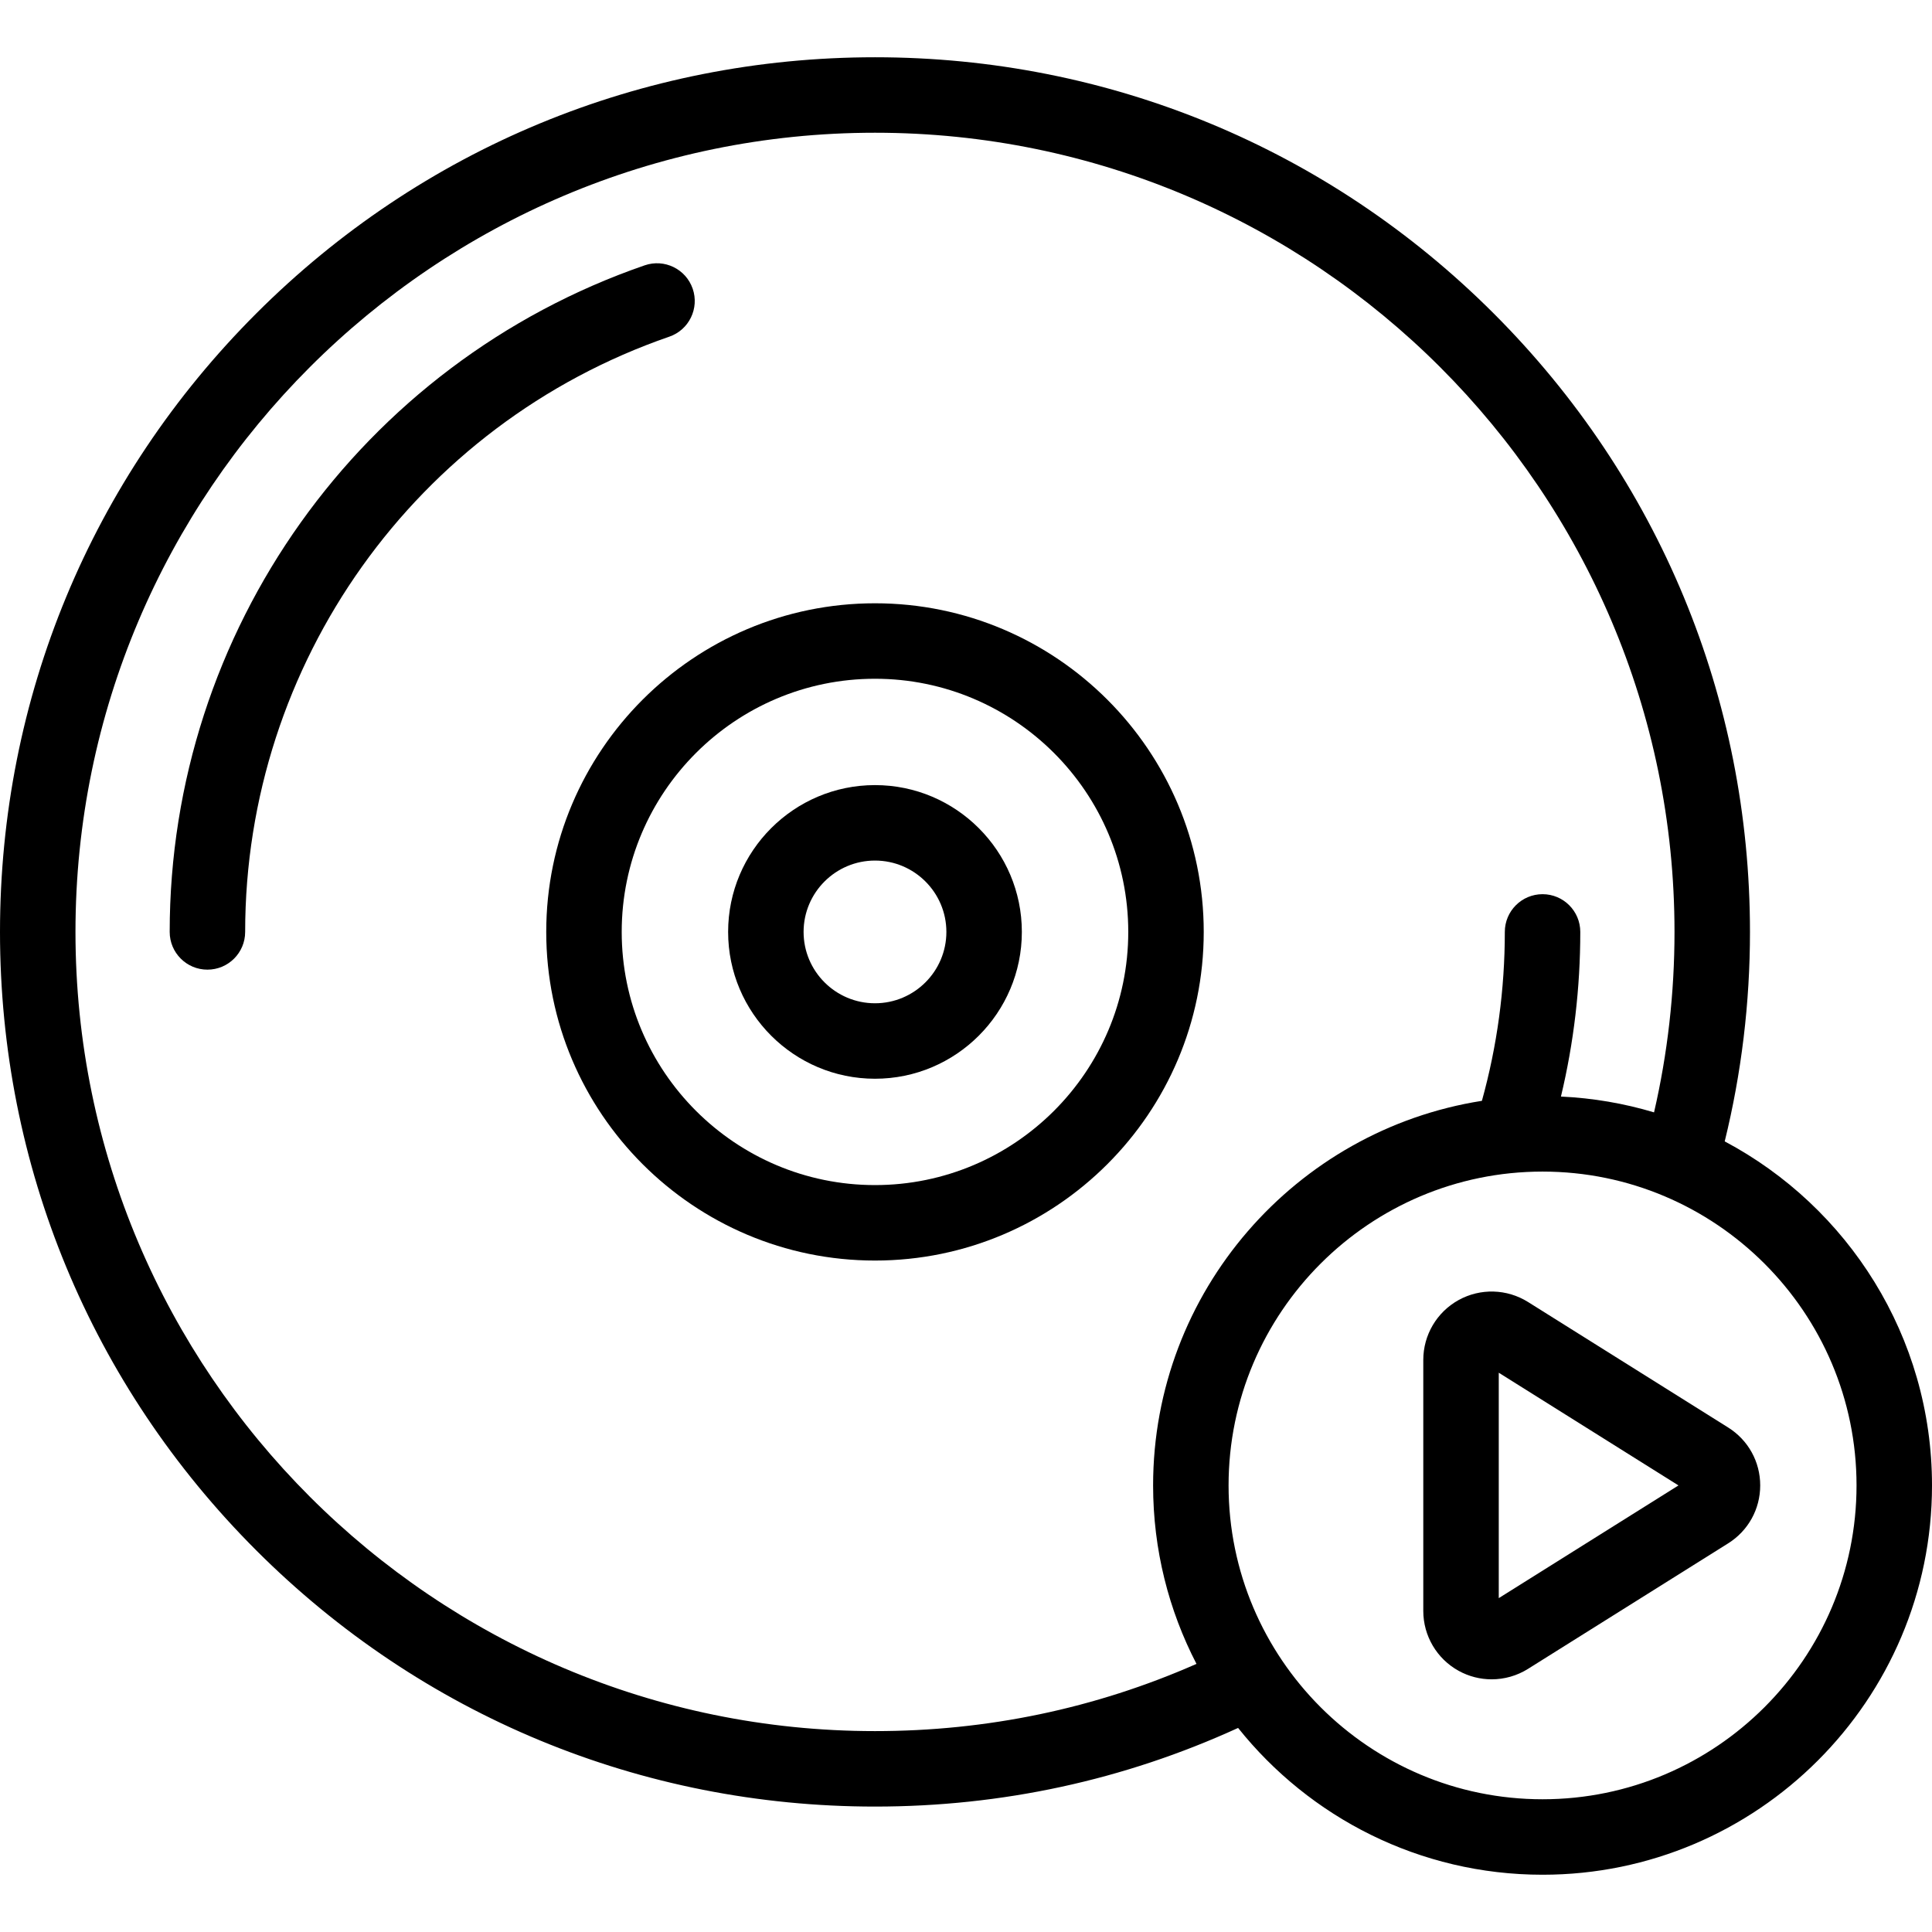 <svg id="Capa_1" enable-background="new 0 0 512 512" height="512" viewBox="0 0 512 512" width="512" xmlns="http://www.w3.org/2000/svg"><g><path d="m231.881 208.06c-21.461 0-38.921 17.455-38.921 38.909s17.46 38.909 38.921 38.909 38.92-17.455 38.92-38.909c0-21.455-17.459-38.909-38.92-38.909zm0 57.817c-10.433 0-18.921-8.482-18.921-18.909s8.488-18.909 18.921-18.909 18.92 8.482 18.92 18.909-8.488 18.909-18.92 18.909z"/><path d="m231.881 159.877c-48.039 0-87.122 39.069-87.122 87.091s39.083 87.091 87.122 87.091 87.121-39.069 87.121-87.091-39.082-87.091-87.121-87.091zm0 154.183c-37.011 0-67.122-30.097-67.122-67.091s30.111-67.091 67.122-67.091 67.121 30.097 67.121 67.091-30.11 67.091-67.121 67.091z"/><path d="m183.567 76.506c-1.802-5.221-7.494-7.991-12.716-6.19-75.293 25.989-125.882 96.98-125.882 176.653 0 5.523 4.478 10 10 10s10-4.477 10-10c0-71.146 45.174-134.541 112.408-157.748 5.221-1.802 7.992-7.494 6.19-12.715z"/><path d="m457.067 302.48c4.444-18.081 6.694-36.722 6.694-55.512 0-61.915-24.12-120.124-67.917-163.904-43.797-43.779-102.026-67.889-163.963-67.889-61.938 0-120.167 24.11-163.963 67.889-43.798 43.781-67.918 101.99-67.918 163.905s24.12 120.124 67.918 163.903c43.796 43.779 102.025 67.889 163.963 67.889 33.64 0 65.977-7.008 96.228-20.84 18.927 23.695 48.062 38.903 80.683 38.903 56.909 0 103.208-46.282 103.208-103.171 0-39.466-22.283-73.828-54.933-91.173zm-225.186 156.281c-116.831 0-211.881-95.01-211.881-211.792 0-116.783 95.05-211.793 211.881-211.793s211.88 95.01 211.88 211.793c0 16.172-1.822 32.216-5.422 47.821-7.873-2.356-16.139-3.795-24.672-4.193 3.404-14.226 5.125-28.847 5.125-43.628 0-5.523-4.478-10-10-10s-10 4.477-10 10c0 15.225-2.041 30.255-6.073 44.763-49.303 7.74-87.135 50.497-87.135 101.921 0 17.036 4.152 33.12 11.498 47.296-26.847 11.825-55.463 17.812-85.201 17.812zm176.911 18.063c-45.881 0-83.208-37.31-83.208-83.171s37.327-83.171 83.208-83.171 83.208 37.31 83.208 83.171-37.327 83.171-83.208 83.171z"/><path d="m457.981 378.304-53.043-33.266c-.001 0-.001 0-.001 0-5.585-3.501-12.636-3.695-18.403-.504-5.766 3.19-9.348 9.265-9.348 15.854v66.531c0 6.589 3.582 12.665 9.349 15.854 2.733 1.512 5.755 2.264 8.772 2.264 3.35 0 6.693-.927 9.631-2.769l53.042-33.265c5.319-3.335 8.494-9.074 8.494-15.351s-3.175-12.014-8.493-15.348zm-60.794 45.218v-59.738l47.627 29.869z"/></g></svg>